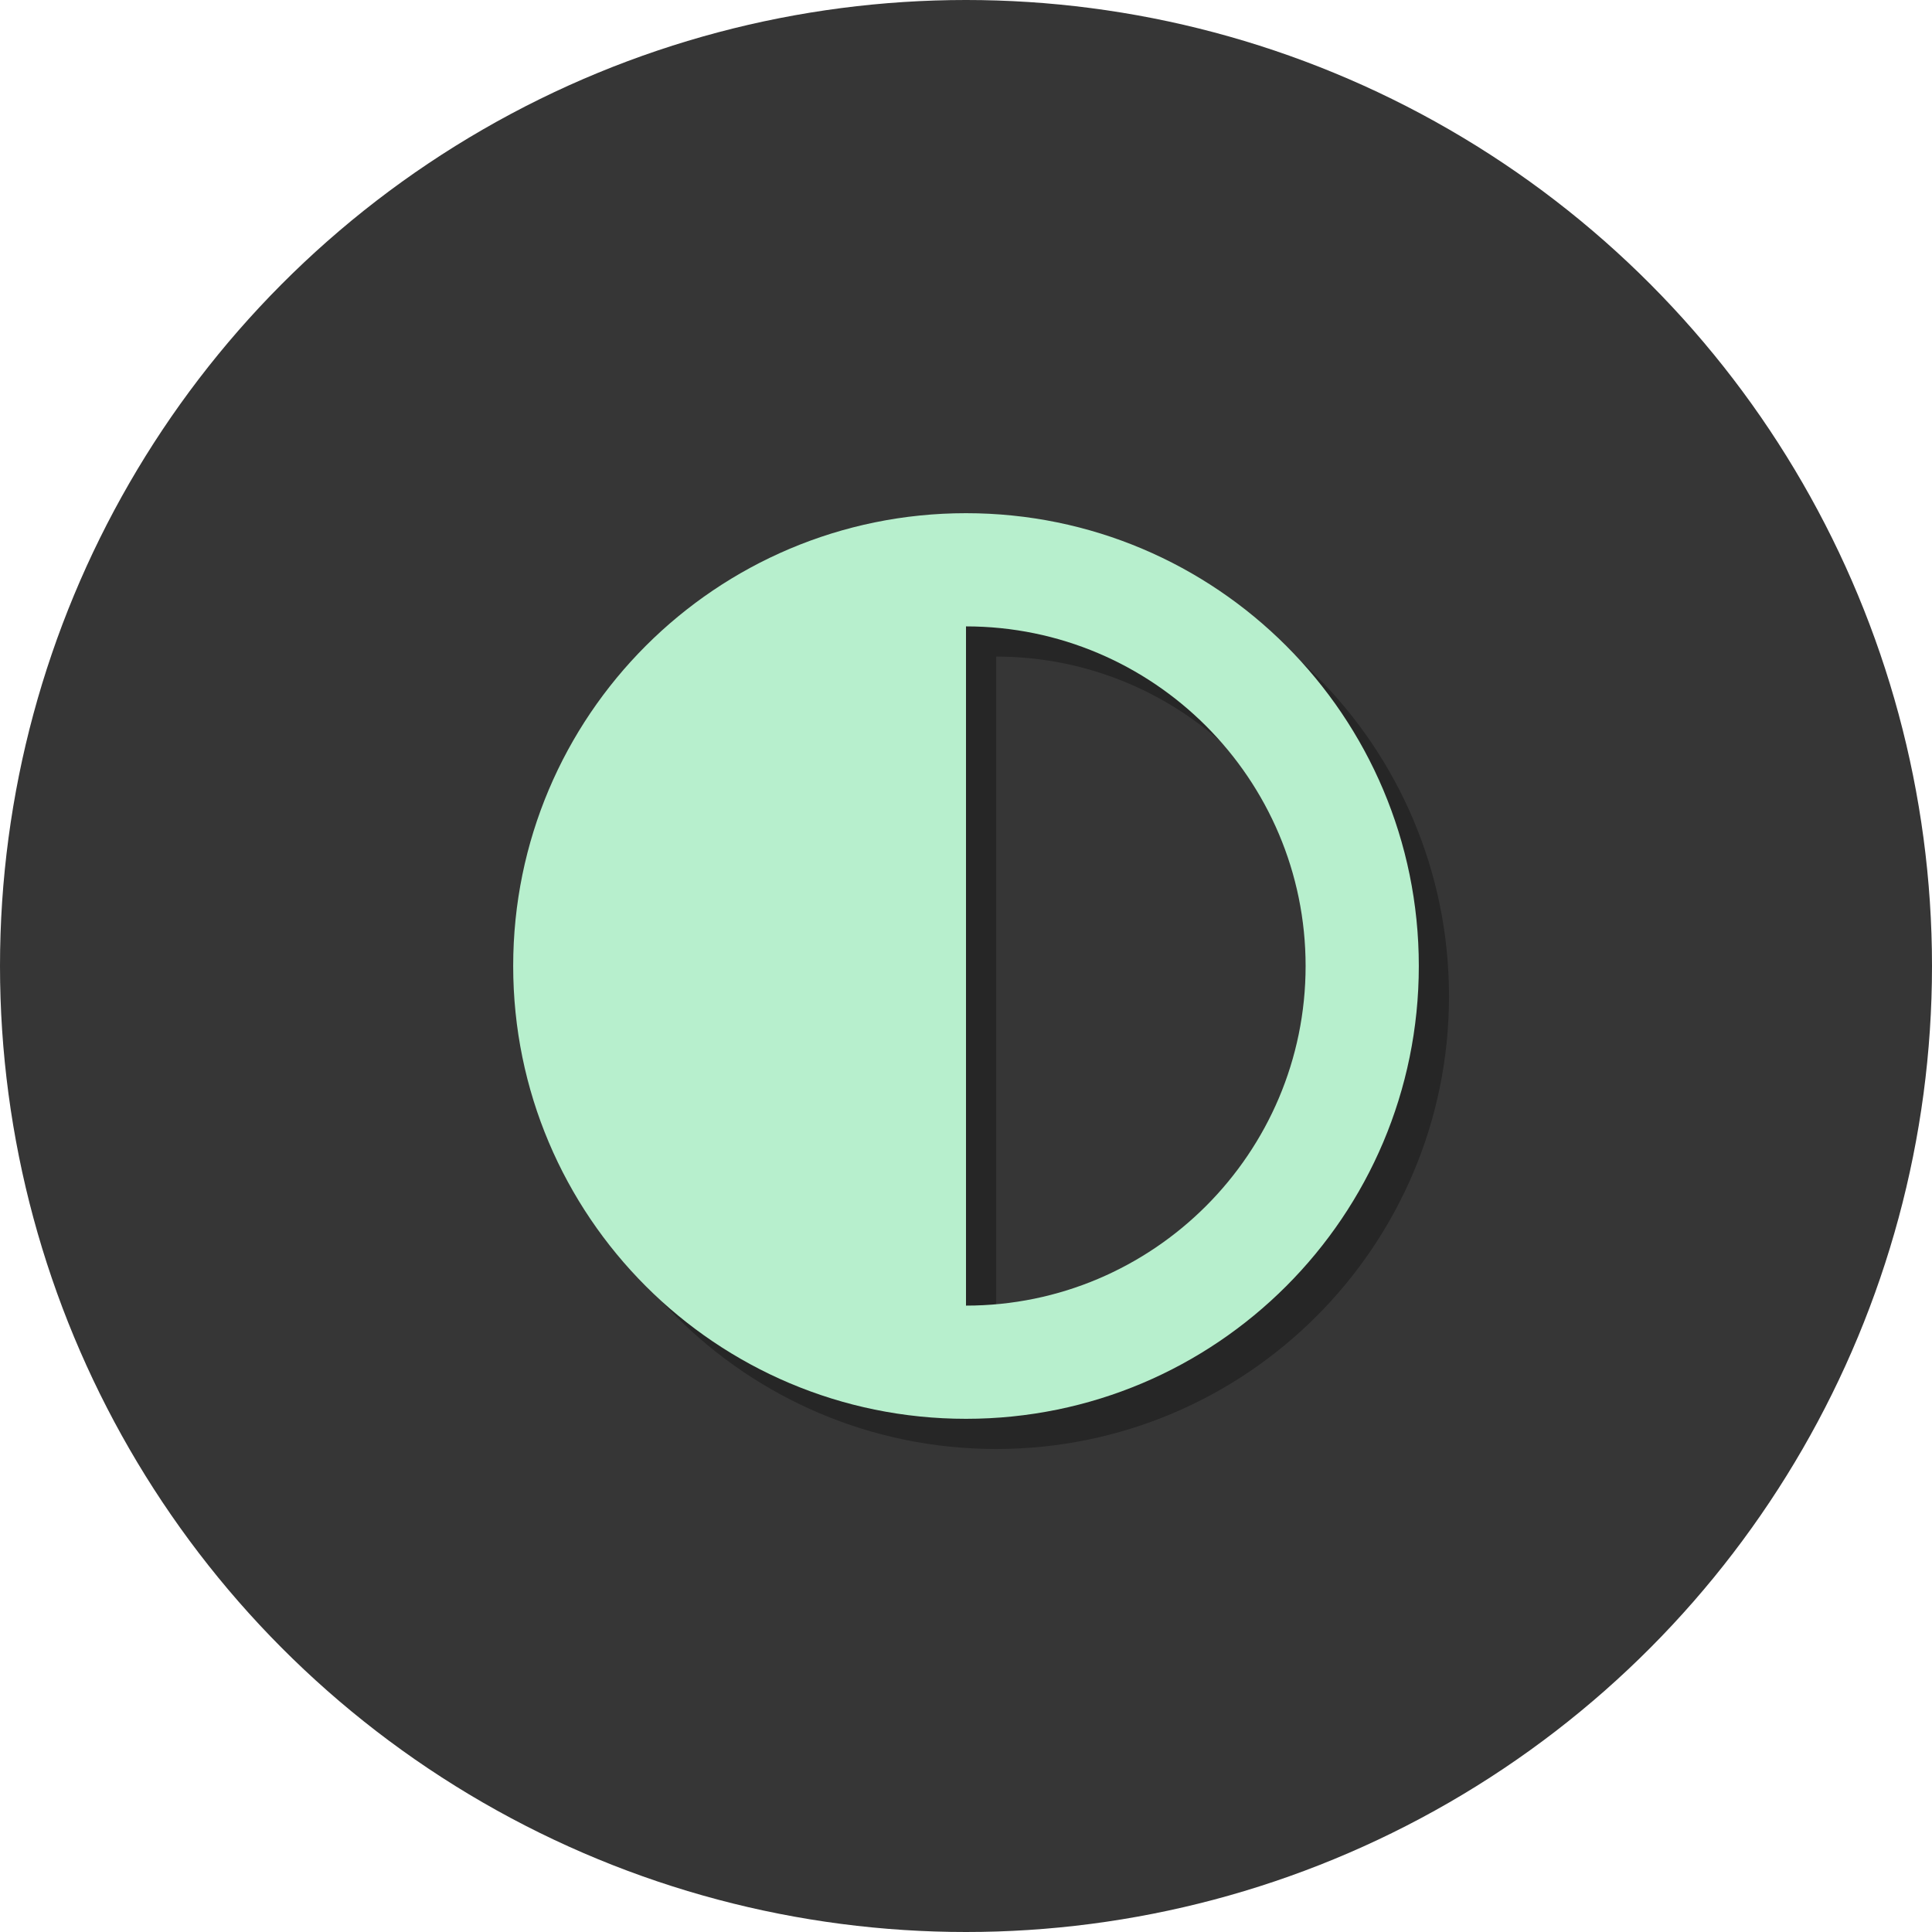 <svg width="512" height="512" xmlns="http://www.w3.org/2000/svg">

 <g>
  <title>background</title>
  <rect fill="none" id="canvas_background" height="402" width="582" y="-1" x="-1"/>
 </g>
 <g>
  <title>Layer 1</title>
  <circle id="svg_3" r="256" fill="#363636" cy="256" cx="256"/>
  <path id="svg_4" fill="#363636" d="m256,469.334c-117.631,0 -213.333,-95.702 -213.333,-213.333c0,-117.631 95.702,-213.333 213.333,-213.333c117.636,0 213.333,95.702 213.333,213.333c0,117.631 -95.697,213.333 -213.333,213.333z"/>
  <path id="svg_5" opacity="0.3" d="m264,144c-66.274,0 -120,53.725 -120,120c0,66.274 53.726,120 120,120c66.274,0 120,-53.726 120,-120c0,-66.275 -53.726,-120 -120,-120zm0,210l0,-180c49.624,0 90,40.376 90,90s-40.376,90 -90,90z"/>
  <path id="svg_6" fill="#b7efcd" d="m256,136c-66.274,0 -120,53.725 -120,120c0,66.274 53.726,120 120,120c66.274,0 120,-53.726 120,-120c0,-66.275 -53.726,-120 -120,-120zm0,210l0,-180c49.624,0 90,40.376 90,90s-40.376,90 -90,90z"/>
 </g>
</svg>